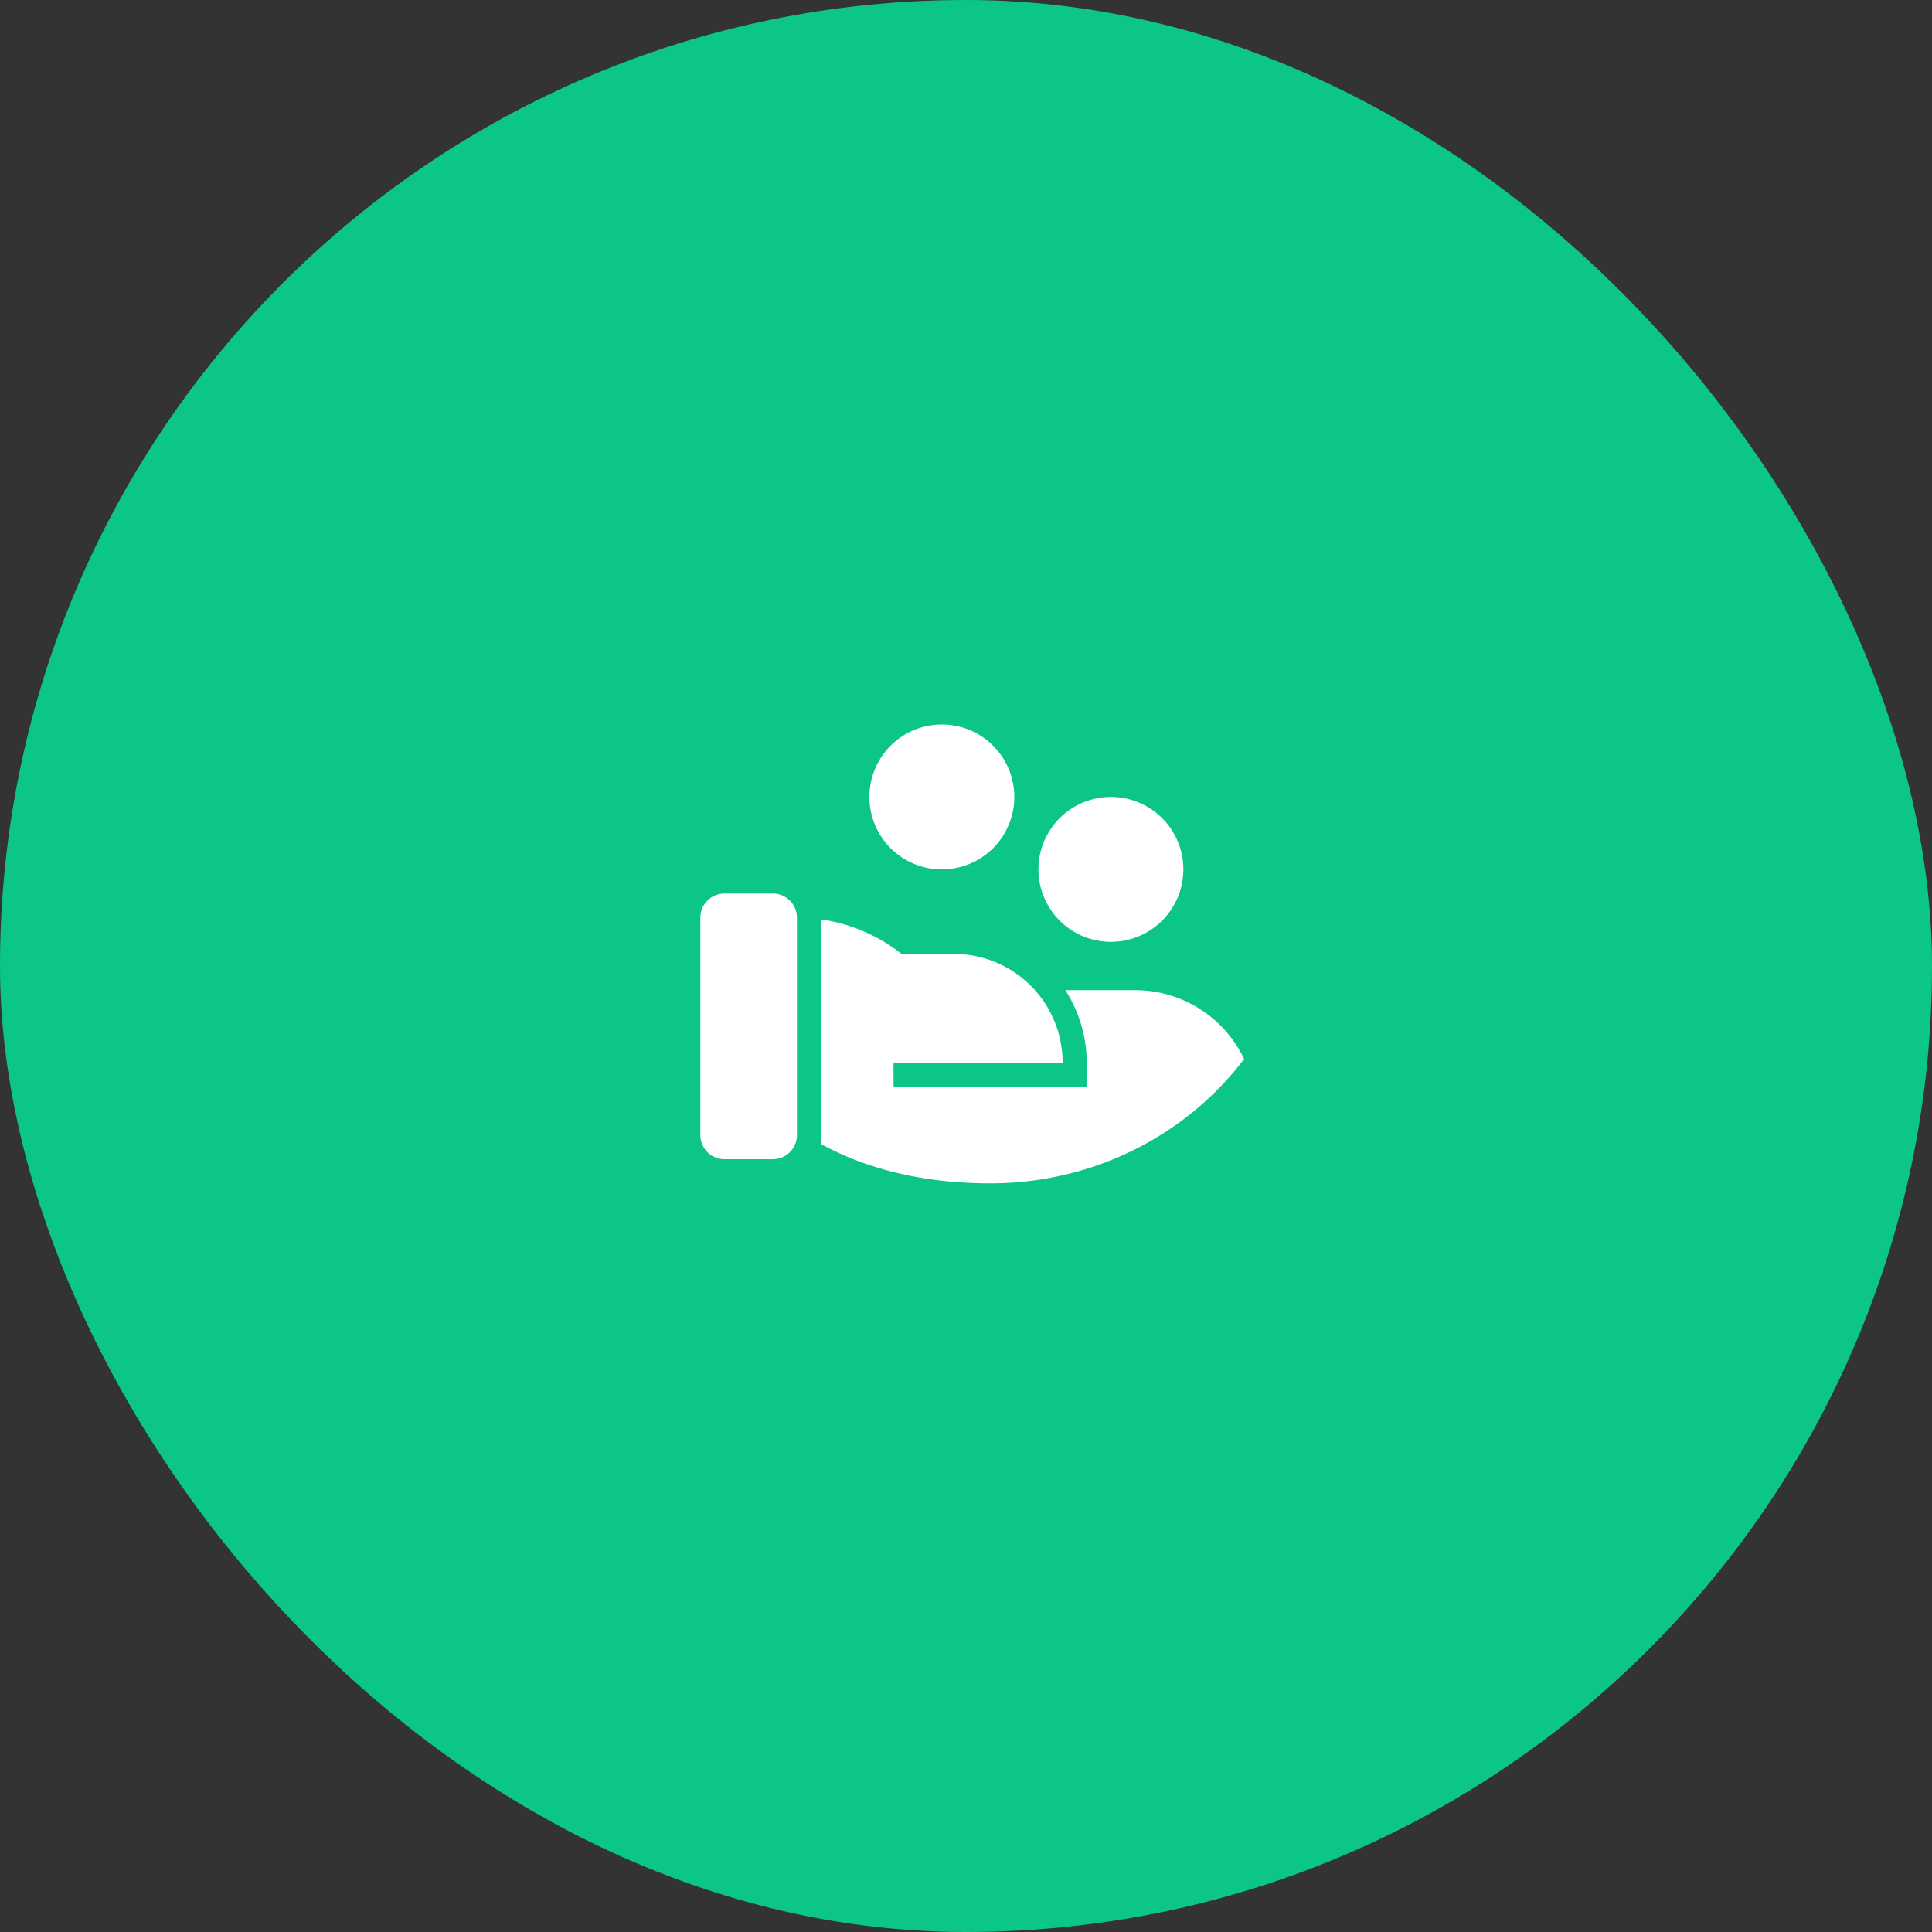 <svg width="80" height="80" fill="none" xmlns="http://www.w3.org/2000/svg"><rect width="100%" height="100%" fill="#333333" stroke="none"/><rect width="80" height="80" rx="40" fill="#0CC689"/><g clip-path="url(#clip0_71_2632)"><path d="M37.33 39.5h2.17A4.5 4.5 0 0144 44h-7.001L37 45h8v-1a5.579 5.579 0 00-.886-3H47a5 5 0 014.516 2.851C49.151 46.972 45.322 49 41 49c-2.761 0-5.1-.59-7-1.625v-9.304a6.967 6.967 0 013.33 1.429zM33 47a1 1 0 01-1 1h-2a1 1 0 01-1-1v-9a1 1 0 011-1h2a1 1 0 011 1v9zm13-14a3 3 0 110 6 3 3 0 010-6zm-7-3a3 3 0 110 6 3 3 0 010-6z" fill="#fff"/></g><defs><clipPath id="clip0_71_2632"><path fill="#fff" transform="translate(28 28)" d="M0 0h24v24H0z"/></clipPath></defs></svg>